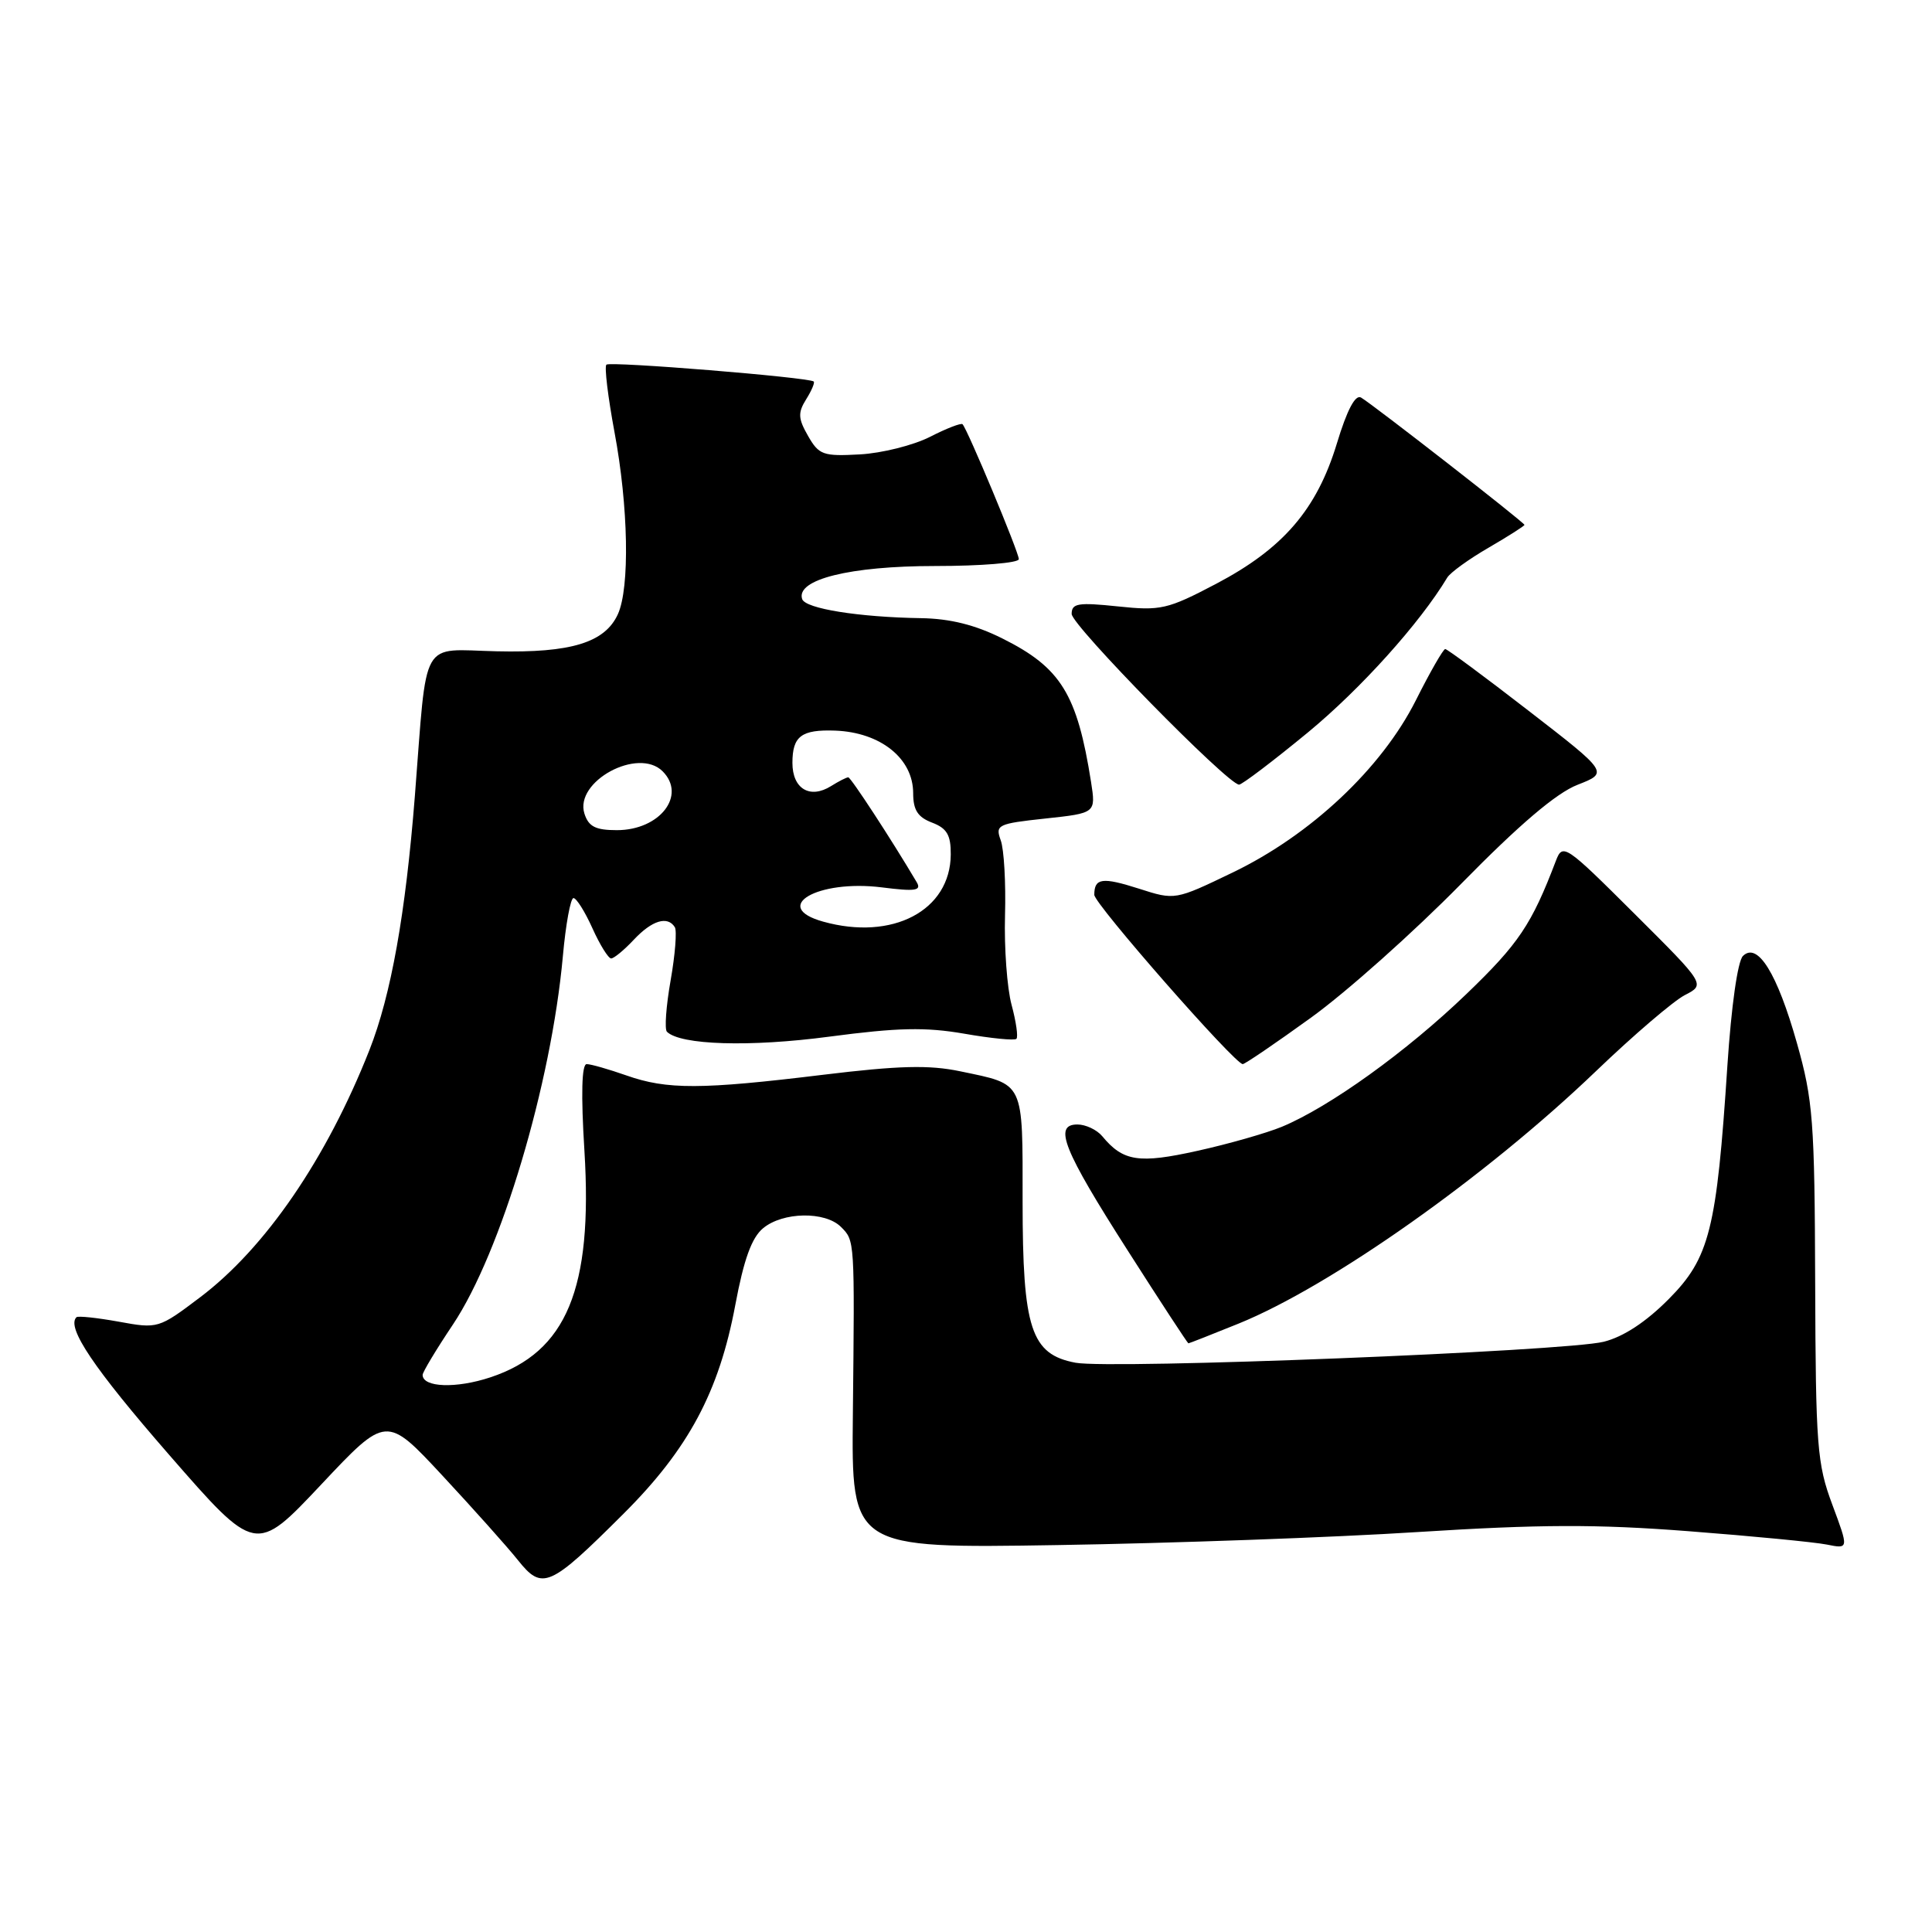 <?xml version="1.0" encoding="UTF-8" standalone="no"?>
<!DOCTYPE svg PUBLIC "-//W3C//DTD SVG 1.1//EN" "http://www.w3.org/Graphics/SVG/1.1/DTD/svg11.dtd" >
<svg xmlns="http://www.w3.org/2000/svg" xmlns:xlink="http://www.w3.org/1999/xlink" version="1.1" viewBox="0 0 256 256">
 <g >
 <path fill="currentColor"
d=" M 82.61 200.59 C 91.22 192.01 95.28 184.42 97.43 172.92 C 98.56 166.88 99.60 164.00 101.11 162.75 C 103.73 160.57 109.33 160.48 111.43 162.57 C 113.27 164.41 113.25 164.21 113.01 187.33 C 112.82 205.17 112.82 205.17 140.16 204.73 C 155.20 204.49 176.68 203.72 187.91 203.00 C 204.04 201.98 211.54 201.95 223.71 202.89 C 232.19 203.54 240.44 204.34 242.05 204.66 C 244.98 205.25 244.98 205.25 242.79 199.37 C 240.77 193.97 240.59 191.62 240.52 170.00 C 240.45 148.53 240.24 145.78 238.10 138.21 C 235.49 128.97 232.89 124.77 230.95 126.67 C 230.25 127.36 229.41 133.31 228.89 141.17 C 227.47 162.93 226.53 166.68 221.11 172.14 C 218.10 175.17 215.11 177.14 212.50 177.79 C 207.43 179.06 147.22 181.45 142.52 180.57 C 136.61 179.46 135.50 176.08 135.50 159.21 C 135.50 143.08 135.82 143.75 127.22 141.95 C 123.10 141.09 119.12 141.19 109.01 142.42 C 92.93 144.38 88.38 144.40 83.00 142.50 C 80.66 141.68 78.29 141.00 77.74 141.00 C 77.08 141.00 76.97 144.95 77.44 152.50 C 78.56 170.76 75.08 179.15 64.99 182.50 C 60.45 184.01 56.00 183.85 56.00 182.18 C 56.00 181.81 57.81 178.80 60.02 175.50 C 66.38 165.97 73.04 143.68 74.58 126.73 C 74.96 122.48 75.60 119.00 75.99 119.00 C 76.38 119.00 77.51 120.80 78.50 123.00 C 79.49 125.20 80.61 127.00 80.98 127.00 C 81.35 127.00 82.71 125.88 84.00 124.50 C 86.40 121.95 88.46 121.32 89.42 122.86 C 89.71 123.34 89.46 126.51 88.86 129.91 C 88.26 133.32 88.04 136.37 88.37 136.71 C 90.15 138.48 99.37 138.76 109.90 137.36 C 118.97 136.16 122.62 136.08 127.77 136.97 C 131.32 137.59 134.44 137.90 134.68 137.65 C 134.93 137.40 134.64 135.38 134.04 133.15 C 133.44 130.93 133.05 125.59 133.17 121.30 C 133.29 117.01 133.04 112.53 132.60 111.34 C 131.86 109.30 132.19 109.14 138.51 108.46 C 145.21 107.74 145.21 107.74 144.57 103.62 C 142.73 91.95 140.57 88.46 132.80 84.59 C 129.22 82.80 125.89 81.97 122.05 81.91 C 113.79 81.78 106.71 80.65 106.29 79.38 C 105.43 76.79 112.61 75.00 123.90 75.00 C 130.01 75.00 135.00 74.59 135.00 74.09 C 135.00 73.18 128.19 56.86 127.54 56.21 C 127.35 56.02 125.40 56.77 123.22 57.89 C 121.03 59.00 116.86 60.05 113.94 60.21 C 109.06 60.48 108.51 60.28 107.07 57.76 C 105.75 55.46 105.71 54.69 106.82 52.91 C 107.55 51.75 107.99 50.69 107.82 50.55 C 107.11 49.99 80.81 47.85 80.35 48.32 C 80.07 48.60 80.56 52.61 81.42 57.24 C 83.27 67.10 83.47 77.87 81.87 81.39 C 80.15 85.15 75.66 86.53 65.82 86.30 C 55.56 86.07 56.64 84.15 54.97 105.50 C 53.74 121.09 51.82 131.85 48.95 139.14 C 43.27 153.53 35.17 165.37 26.50 171.91 C 21.03 176.04 20.92 176.08 15.74 175.13 C 12.86 174.61 10.33 174.34 10.13 174.54 C 8.77 175.88 12.42 181.30 22.41 192.77 C 33.88 205.93 33.88 205.93 42.54 196.73 C 51.19 187.53 51.19 187.53 58.62 195.52 C 62.70 199.91 67.21 204.95 68.63 206.73 C 71.86 210.78 72.82 210.36 82.61 200.59 Z  M 164.08 175.40 C 176.32 170.44 196.94 155.88 211.50 141.91 C 216.45 137.16 221.74 132.64 223.24 131.86 C 225.99 130.45 225.99 130.45 216.54 121.04 C 207.39 111.92 207.06 111.71 206.16 114.07 C 202.95 122.50 201.24 125.05 194.30 131.72 C 186.37 139.35 176.17 146.68 169.84 149.31 C 167.82 150.14 162.80 151.58 158.67 152.49 C 150.90 154.22 148.82 153.90 146.05 150.55 C 145.34 149.70 143.86 149.00 142.76 149.00 C 139.55 149.00 140.88 152.33 149.46 165.75 C 153.76 172.49 157.37 178.00 157.47 178.00 C 157.57 178.00 160.55 176.83 164.08 175.40 Z  M 173.72 134.84 C 178.41 131.46 187.34 123.49 193.58 117.14 C 201.31 109.26 206.21 105.09 209.03 103.99 C 213.15 102.38 213.15 102.38 202.56 94.19 C 196.74 89.68 191.76 86.00 191.50 86.00 C 191.24 86.00 189.48 89.06 187.60 92.81 C 183.06 101.82 173.68 110.63 163.36 115.60 C 155.70 119.29 155.70 119.29 150.91 117.75 C 146.05 116.20 145.00 116.34 145.00 118.57 C 145.00 119.77 163.62 141.00 164.67 141.00 C 164.96 141.00 169.03 138.23 173.72 134.84 Z  M 173.33 97.03 C 180.32 91.26 188.14 82.57 191.77 76.53 C 192.17 75.87 194.64 74.08 197.25 72.57 C 199.86 71.05 202.00 69.69 202.00 69.55 C 202.00 69.24 182.00 53.66 180.35 52.68 C 179.59 52.23 178.49 54.31 177.14 58.77 C 174.48 67.51 170.03 72.68 161.16 77.35 C 154.69 80.75 153.81 80.95 148.11 80.35 C 142.85 79.80 142.00 79.94 142.00 81.35 C 142.00 82.86 162.63 103.89 164.18 103.97 C 164.56 103.98 168.68 100.86 173.33 97.03 Z  M 109.07 122.12 C 102.07 120.17 108.31 116.52 116.83 117.58 C 121.32 118.15 122.14 118.02 121.46 116.88 C 118.06 111.14 112.74 103.00 112.40 103.00 C 112.16 103.00 111.14 103.52 110.12 104.16 C 107.32 105.91 105.00 104.52 105.00 101.09 C 105.00 97.54 106.19 96.65 110.67 96.81 C 116.68 97.04 121.00 100.50 121.00 105.10 C 121.00 107.33 121.61 108.28 123.50 109.00 C 125.47 109.75 126.00 110.64 125.98 113.23 C 125.93 120.66 118.26 124.69 109.07 122.12 Z  M 77.44 107.81 C 76.09 103.54 84.56 98.96 87.80 102.20 C 91.00 105.40 87.42 110.00 81.74 110.00 C 78.91 110.00 77.99 109.53 77.44 107.81 Z "/>
</g>
</svg>